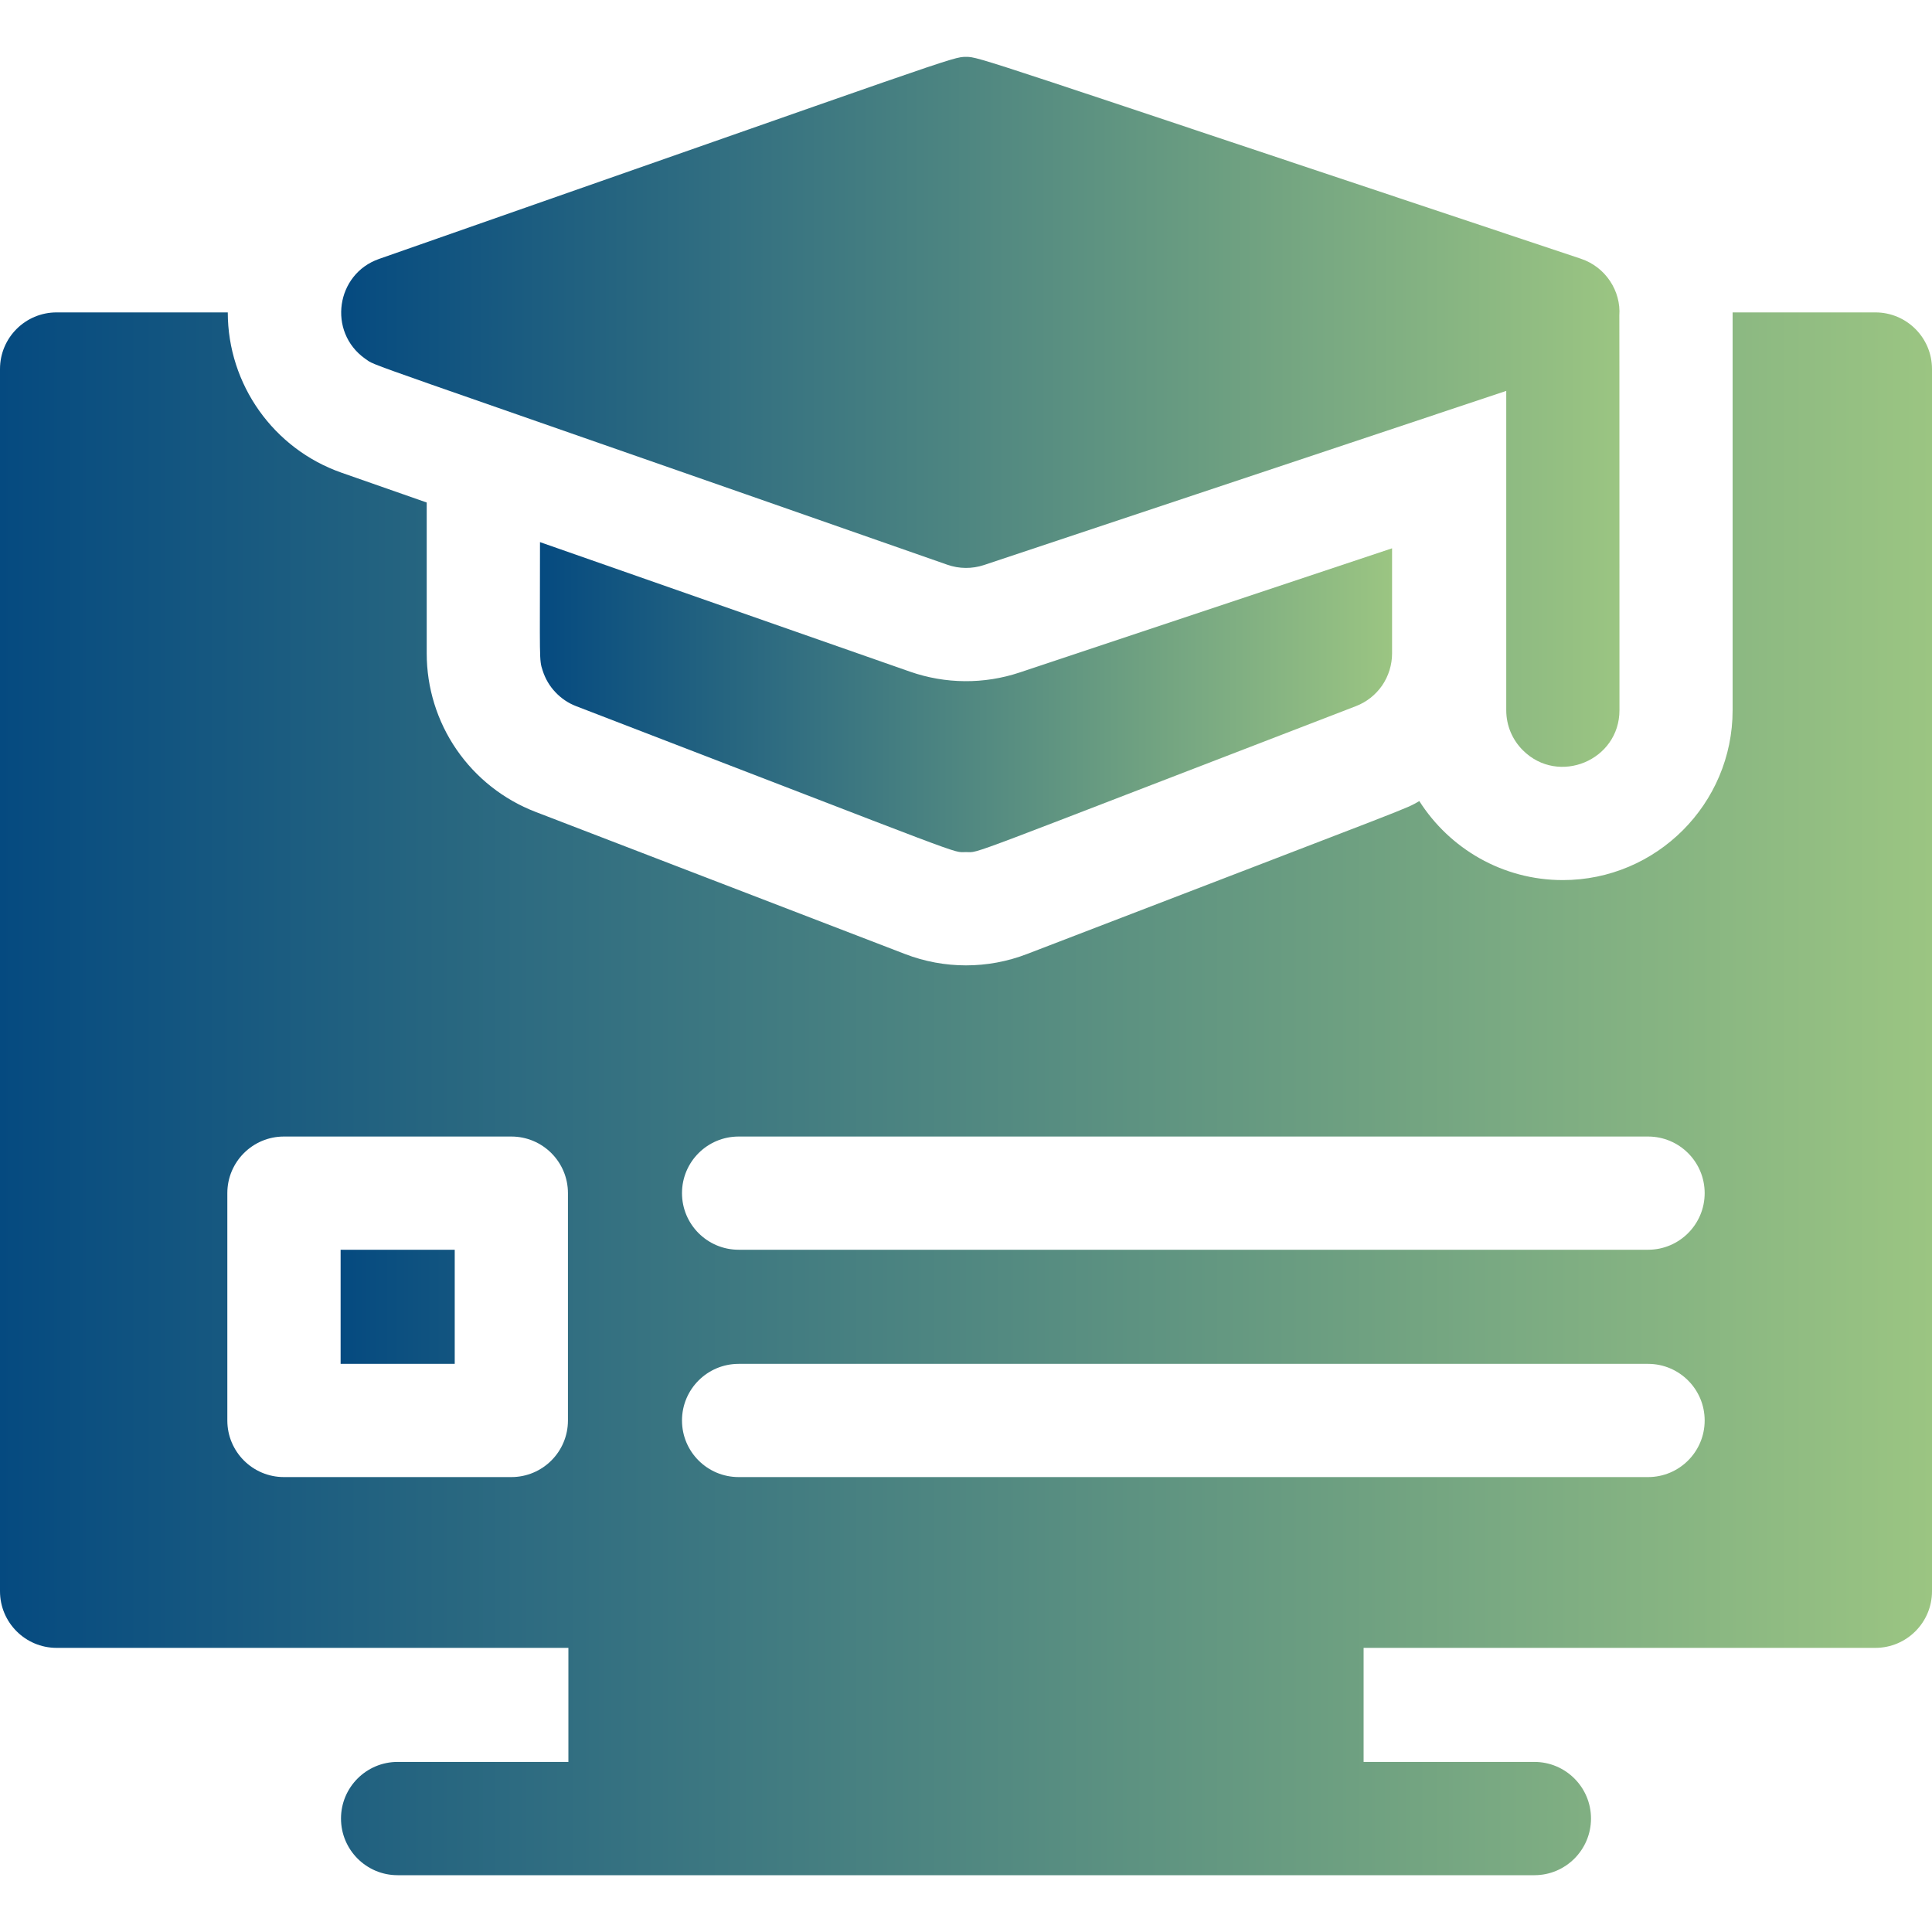 <svg width="30" height="30" viewBox="0 0 30 30" fill="none" xmlns="http://www.w3.org/2000/svg">
<g clip-path="url(#clip0_2433_92112)">
<path d="M14.129 10.429L8.385 8.418C8.385 10.254 8.369 10.241 8.427 10.414C8.467 10.539 8.534 10.654 8.625 10.749C8.715 10.845 8.825 10.919 8.948 10.966C15.207 13.374 14.767 13.231 15 13.231C15.232 13.231 14.787 13.376 21.052 10.966C21.218 10.903 21.361 10.79 21.462 10.644C21.562 10.497 21.616 10.323 21.616 10.146V8.514L15.834 10.442C15.28 10.627 14.68 10.622 14.129 10.429Z" fill="url(#paint0_linear_2433_92112)"/>
<path d="M5.667 5.568C5.879 5.708 5.171 5.43 14.71 8.769C14.894 8.834 15.094 8.835 15.279 8.774L23.389 6.07V11.028C23.389 11.271 23.487 11.491 23.647 11.65C24.198 12.201 25.147 11.809 25.147 11.028C25.147 5.034 25.145 4.899 25.145 4.899C25.172 4.524 24.936 4.146 24.546 4.017C15.161 0.888 15.209 0.883 15.001 0.883C14.785 0.883 14.848 0.885 5.885 4.021C5.217 4.255 5.084 5.151 5.667 5.568ZM5.289 19.406H7.061V21.178H5.289V19.406Z" fill="url(#paint1_linear_2433_92112)"/>
<path d="M29.121 4.851H26.904V11.028C26.904 12.483 25.721 13.666 24.267 13.666C23.331 13.666 22.508 13.176 22.039 12.439C21.797 12.576 22.199 12.409 15.947 14.814C15.338 15.049 14.662 15.049 14.053 14.814L8.316 12.607C7.819 12.416 7.391 12.078 7.089 11.639C6.787 11.2 6.626 10.679 6.626 10.146V7.803L5.303 7.34C4.247 6.97 3.537 5.97 3.537 4.851H0.879C0.394 4.851 0 5.244 0 5.73V24.709C0 25.194 0.394 25.588 0.879 25.588H8.826V27.359H6.174C5.689 27.359 5.295 27.753 5.295 28.238C5.295 28.724 5.689 29.118 6.174 29.118H23.826C24.311 29.118 24.705 28.724 24.705 28.238C24.705 27.753 24.311 27.359 23.826 27.359H21.174V25.588H29.121C29.606 25.588 30 25.194 30 24.709V5.73C30 5.244 29.606 4.851 29.121 4.851ZM8.819 22.057C8.819 22.543 8.425 22.936 7.94 22.936H4.409C3.924 22.936 3.53 22.543 3.53 22.057V18.527C3.53 18.041 3.924 17.648 4.409 17.648H7.94C8.425 17.648 8.819 18.041 8.819 18.527V22.057ZM25.591 22.936H11.47C10.984 22.936 10.59 22.543 10.59 22.057C10.59 21.572 10.984 21.178 11.47 21.178H25.591C26.076 21.178 26.47 21.572 26.47 22.057C26.47 22.543 26.076 22.936 25.591 22.936ZM25.591 19.406H11.47C10.984 19.406 10.59 19.012 10.59 18.527C10.59 18.041 10.984 17.648 11.47 17.648H25.591C26.076 17.648 26.47 18.041 26.47 18.527C26.47 19.012 26.076 19.406 25.591 19.406Z" fill="url(#paint2_linear_2433_92112)"/>
</g>
<defs>
<linearGradient id="paint0_linear_2433_92112" x1="8.383" y1="10.825" x2="21.616" y2="10.825" gradientUnits="userSpaceOnUse">
<stop stop-color="#054A80"/>
<stop offset="1" stop-color="#9BC582"/>
</linearGradient>
<linearGradient id="paint1_linear_2433_92112" x1="5.289" y1="11.03" x2="25.147" y2="11.03" gradientUnits="userSpaceOnUse">
<stop stop-color="#054A80"/>
<stop offset="1" stop-color="#9BC582"/>
</linearGradient>
<linearGradient id="paint2_linear_2433_92112" x1="-2.23517e-07" y1="16.984" x2="30" y2="16.984" gradientUnits="userSpaceOnUse">
<stop stop-color="#054A80"/>
<stop offset="1" stop-color="#9BC582"/>
</linearGradient>
<clipPath id="clip0_2433_92112">
<rect width="30" height="30" fill="white"/>
</clipPath>
</defs>
</svg>
